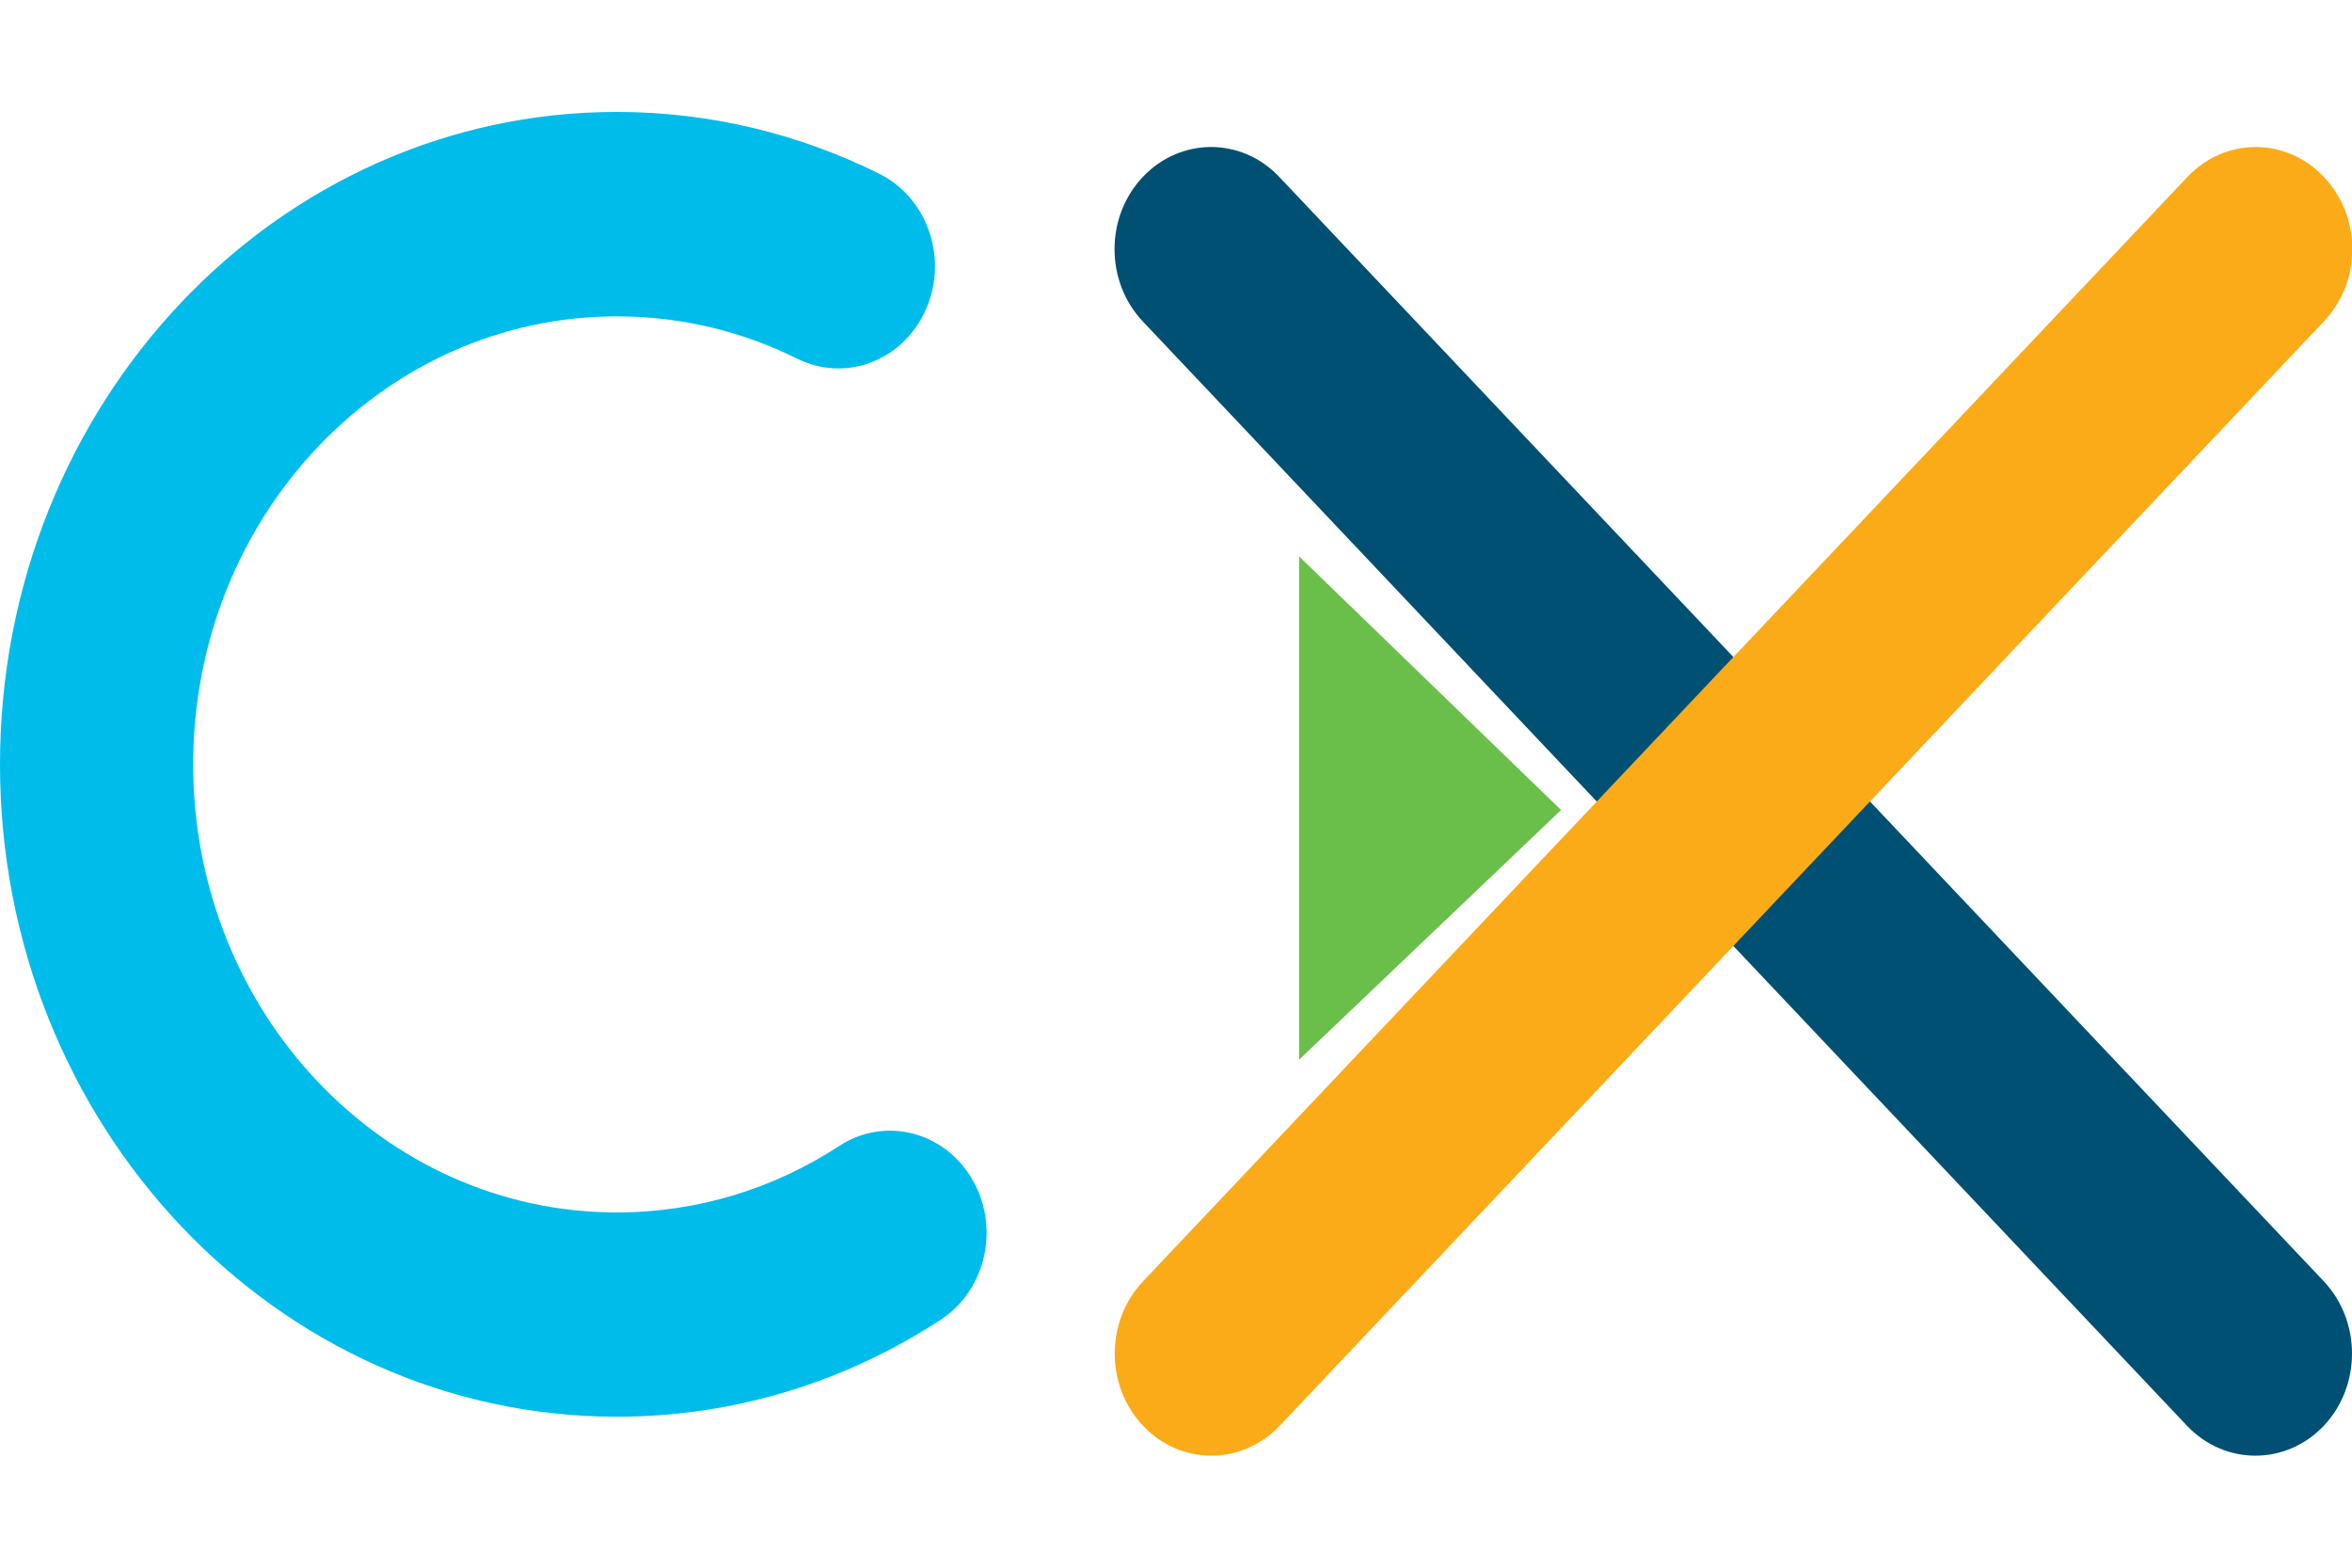 <svg width="15" height="10" viewBox="0 0 15 10" fill="none" xmlns="http://www.w3.org/2000/svg">
<path fill-rule="evenodd" clip-rule="evenodd" d="M14.82 9.095C15.06 8.84 15.06 8.428 14.82 8.173L8.159 1.129C7.919 0.874 7.529 0.874 7.288 1.129C7.048 1.383 7.048 1.796 7.288 2.05L13.948 9.095C14.189 9.349 14.579 9.349 14.82 9.095Z" fill="#005073"/>
<path fill-rule="evenodd" clip-rule="evenodd" d="M3.934 7.734C2.442 7.734 1.232 6.454 1.232 4.876C1.232 3.297 2.442 2.018 3.934 2.018C4.347 2.018 4.736 2.115 5.084 2.288C5.392 2.441 5.759 2.302 5.904 1.976C6.049 1.651 5.917 1.263 5.609 1.109C5.1 0.856 4.532 0.714 3.934 0.714C1.761 0.714 0 2.578 0 4.876C0 7.174 1.761 9.037 3.934 9.037C4.691 9.037 5.399 8.811 6 8.418C6.289 8.229 6.379 7.828 6.2 7.522C6.021 7.215 5.641 7.121 5.352 7.31C4.94 7.579 4.455 7.734 3.934 7.734Z" fill="#00BCEB"/>
<path d="M9.956 5.167L8.285 6.76V3.549L9.956 5.167Z" fill="#6ABF4B"/>
<path fill-rule="evenodd" clip-rule="evenodd" d="M7.29 9.095C7.53 9.349 7.92 9.349 8.161 9.095L14.821 2.05C15.062 1.796 15.062 1.383 14.821 1.129C14.581 0.874 14.19 0.874 13.95 1.129L7.29 8.173C7.049 8.428 7.049 8.84 7.29 9.095Z" fill="#FBAB18"/>
</svg>
